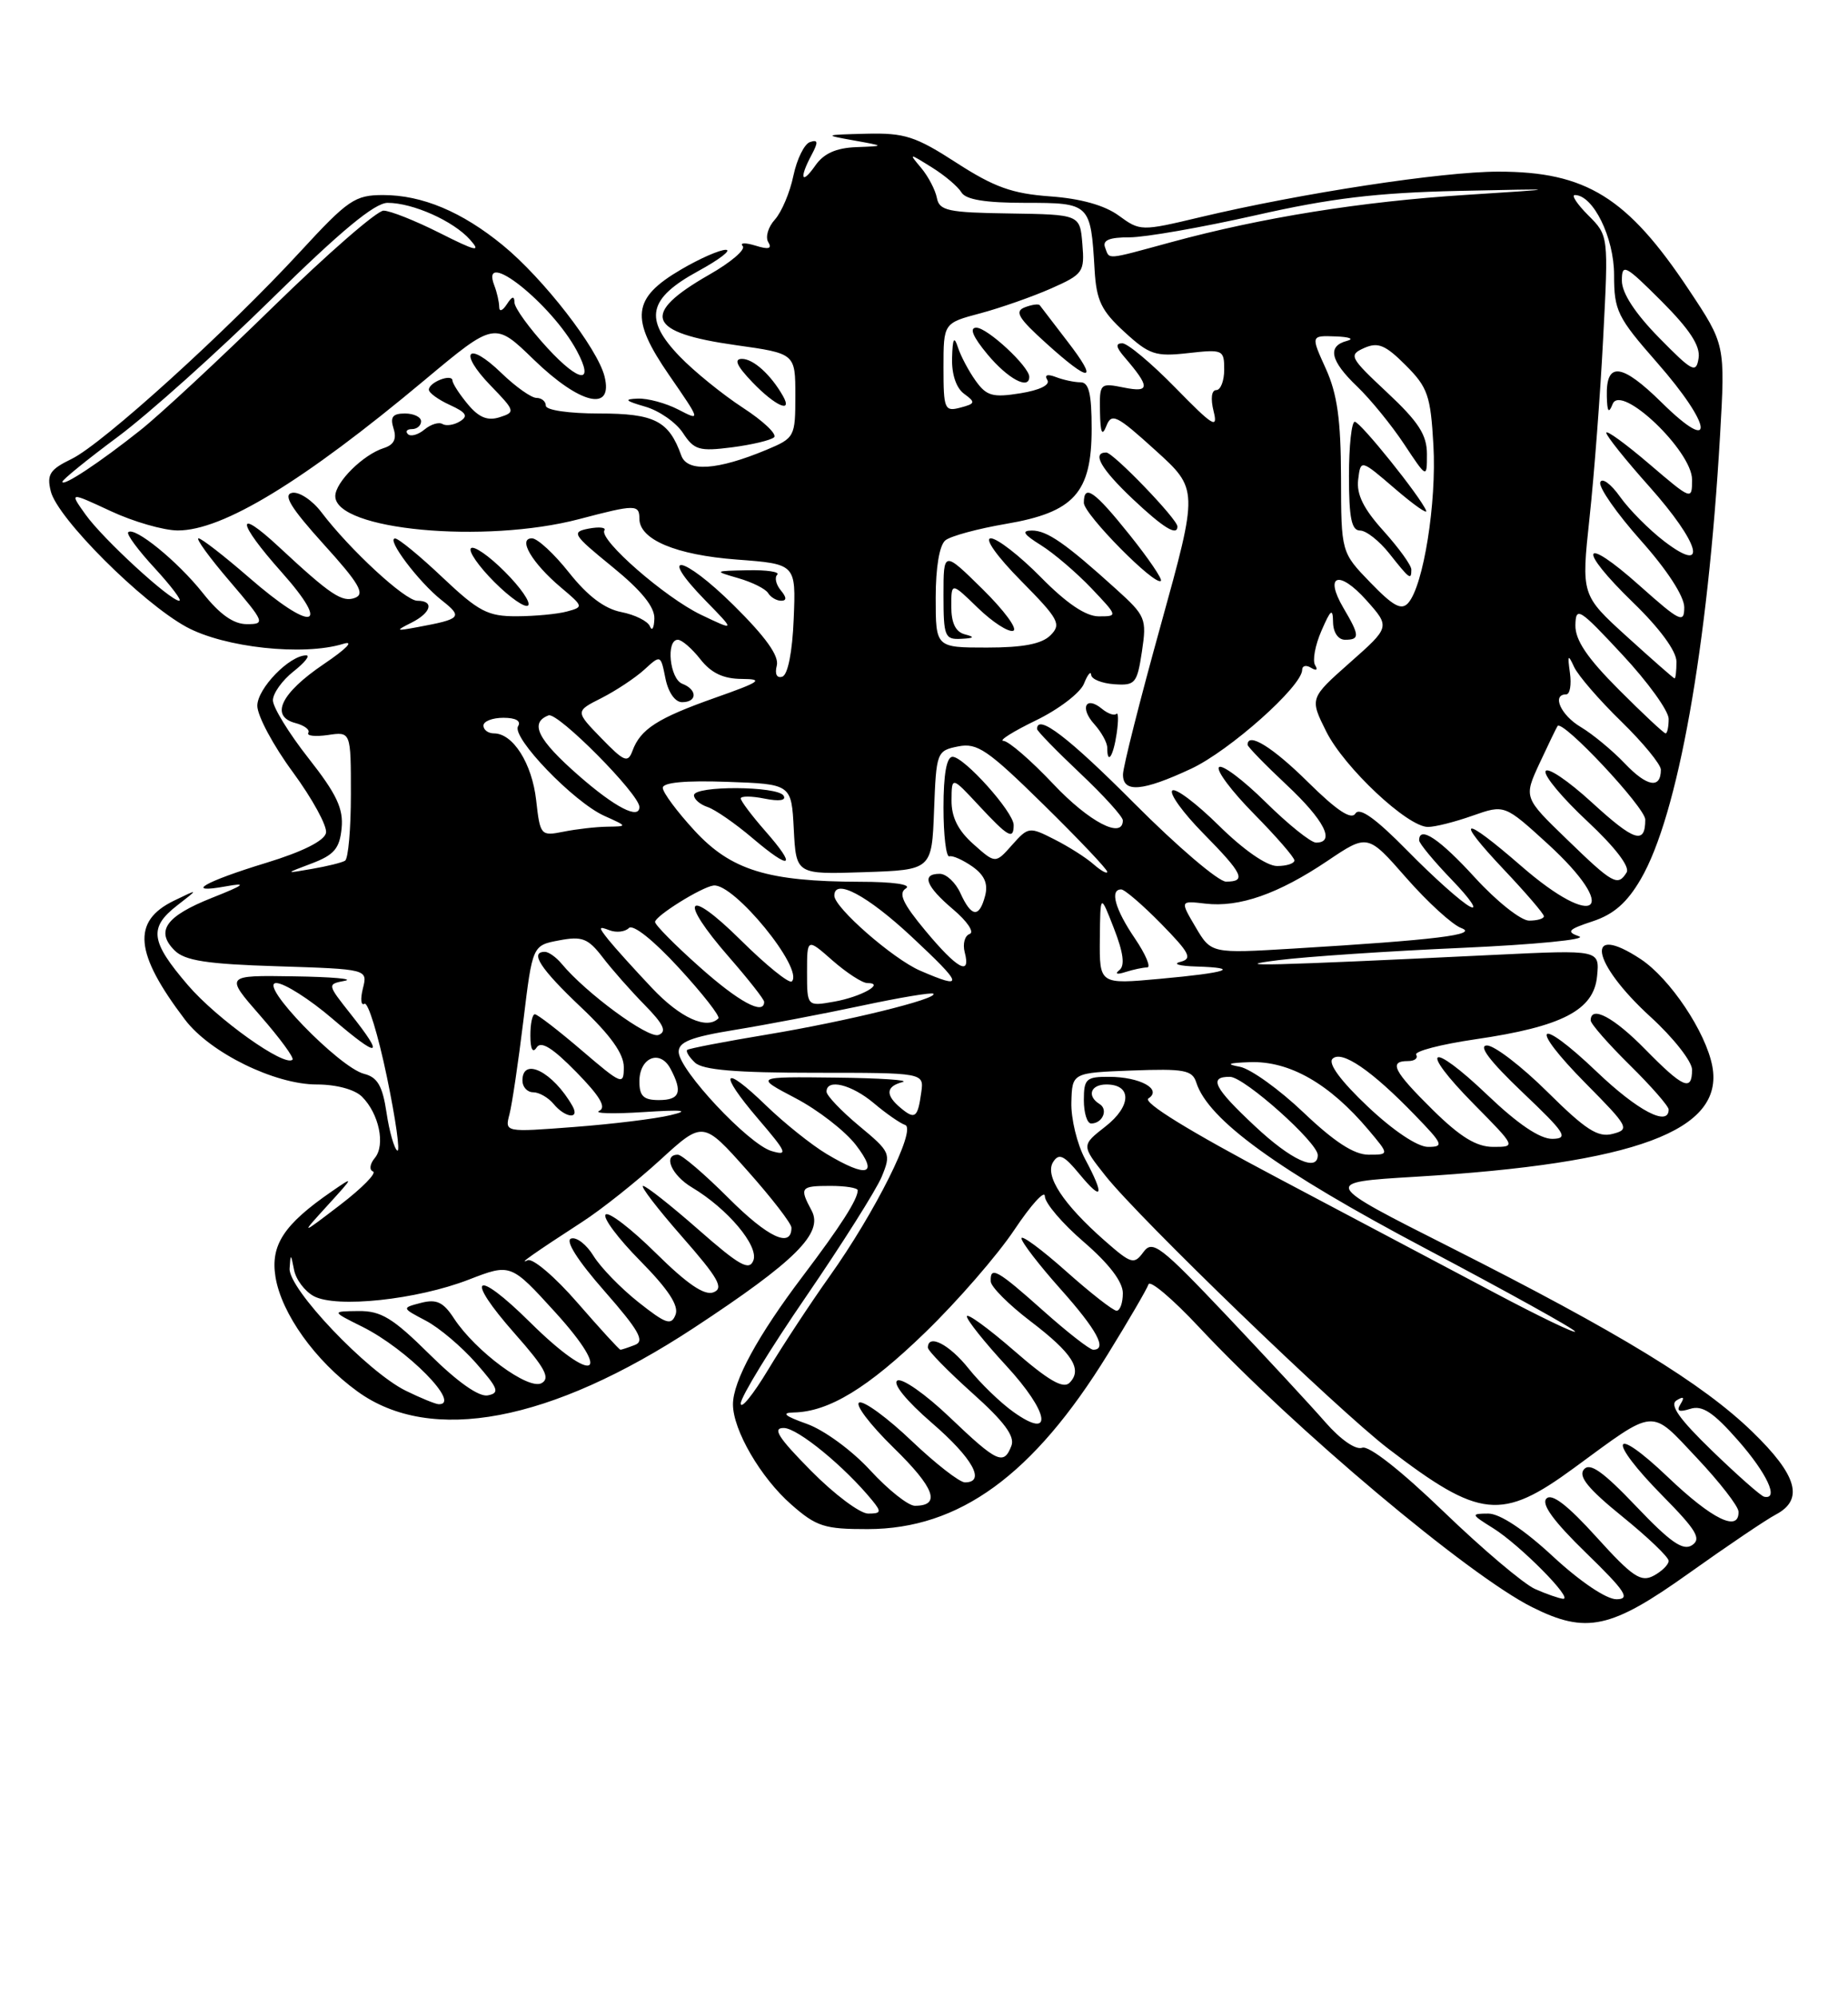 <?xml version="1.0" encoding="UTF-8" standalone="no"?>
<!DOCTYPE svg PUBLIC "-//W3C//DTD SVG 1.1//EN" "http://www.w3.org/Graphics/SVG/1.1/DTD/svg11.dtd" >
<svg xmlns="http://www.w3.org/2000/svg" xmlns:xlink="http://www.w3.org/1999/xlink" version="1.1" viewBox="0 0 237 256">
 <g >
 <path fill="currentColor"
d=" M 216.59 201.65 C 221.49 198.16 226.51 194.77 227.75 194.12 C 231.38 192.20 230.49 189.09 224.74 183.52 C 218.33 177.31 207.73 170.84 186.00 159.87 C 169.50 151.55 169.50 151.55 181.50 150.83 C 209.79 149.13 221.14 144.91 219.60 136.67 C 218.78 132.29 214.18 125.42 210.41 122.93 C 203.16 118.15 204.05 123.37 211.68 130.34 C 214.61 133.01 217.00 136.06 217.00 137.10 C 217.00 139.95 215.86 139.45 211.00 134.50 C 206.96 130.38 204.00 128.81 204.00 130.79 C 204.00 131.22 206.25 133.79 209.00 136.50 C 211.75 139.21 214.00 141.78 214.00 142.21 C 214.00 144.46 210.03 142.38 204.79 137.38 C 197.09 130.04 195.90 131.32 203.39 138.89 C 208.87 144.42 209.04 144.76 206.83 145.33 C 204.93 145.83 203.38 144.83 198.47 139.97 C 195.16 136.69 191.66 134.00 190.70 134.00 C 189.54 134.00 191.06 136.01 195.22 139.97 C 200.76 145.23 201.22 145.93 199.09 145.97 C 197.50 145.99 194.68 144.09 190.79 140.38 C 183.31 133.24 181.81 134.22 189.02 141.52 C 194.43 147.00 194.43 147.00 191.50 147.00 C 189.35 147.00 187.29 145.74 183.78 142.29 C 178.71 137.29 178.05 136.00 180.56 136.00 C 181.42 136.00 181.89 135.64 181.62 135.19 C 181.35 134.75 184.76 133.86 189.20 133.21 C 200.33 131.59 204.41 129.48 204.82 125.12 C 205.15 121.74 205.15 121.74 191.82 122.38 C 162.49 123.80 157.02 123.93 164.00 123.06 C 167.57 122.61 178.15 121.90 187.50 121.49 C 196.85 121.07 203.61 120.41 202.52 120.02 C 200.83 119.42 201.09 119.13 204.27 118.08 C 206.97 117.19 208.68 115.68 210.43 112.67 C 215.18 104.52 219.01 83.04 220.59 55.83 C 221.26 44.16 221.26 44.16 216.59 37.14 C 208.71 25.29 203.41 22.00 192.16 22.00 C 184.92 22.00 166.81 24.77 153.87 27.85 C 146.35 29.64 146.22 29.64 143.47 27.63 C 141.66 26.31 138.58 25.45 134.67 25.17 C 129.82 24.82 127.50 23.99 122.67 20.87 C 117.41 17.47 116.02 17.02 111.09 17.14 C 105.64 17.28 105.60 17.30 109.50 18.00 C 113.50 18.72 113.50 18.72 109.81 18.86 C 107.23 18.96 105.64 19.67 104.56 21.22 C 102.77 23.78 102.47 22.86 104.10 19.82 C 104.96 18.21 104.91 17.86 103.88 18.21 C 103.15 18.45 102.20 20.39 101.75 22.52 C 101.31 24.66 100.24 27.18 99.38 28.14 C 98.51 29.09 98.13 30.40 98.53 31.04 C 99.04 31.88 98.57 32.01 96.88 31.48 C 95.57 31.08 94.84 31.11 95.25 31.54 C 95.66 31.98 93.73 33.63 90.95 35.21 C 82.08 40.28 82.98 42.64 94.38 44.24 C 102.00 45.31 102.00 45.31 102.00 50.70 C 102.00 55.98 101.92 56.14 98.31 57.65 C 92.00 60.28 88.14 60.54 87.37 58.38 C 85.78 53.94 83.95 53.00 76.85 53.00 C 72.95 53.00 70.00 52.57 70.00 52.00 C 70.00 51.45 69.46 51.00 68.80 51.00 C 68.14 51.00 66.12 49.57 64.31 47.82 C 59.97 43.61 58.70 45.06 62.92 49.42 C 66.08 52.68 66.12 52.83 64.07 53.48 C 62.53 53.97 61.41 53.51 60.01 51.83 C 58.94 50.55 58.05 49.18 58.03 48.78 C 57.99 47.84 55.00 48.99 55.00 49.95 C 55.00 50.35 56.21 51.23 57.70 51.91 C 59.79 52.86 60.08 53.33 59.00 54.00 C 58.23 54.48 57.22 54.63 56.75 54.35 C 56.29 54.06 55.25 54.38 54.43 55.06 C 53.62 55.73 52.66 56.00 52.31 55.64 C 51.96 55.29 52.19 55.00 52.83 55.00 C 53.48 55.00 54.00 54.55 54.00 54.00 C 54.00 53.45 53.07 53.00 51.93 53.00 C 50.35 53.00 50.01 53.45 50.47 54.92 C 50.90 56.26 50.52 57.02 49.22 57.43 C 46.57 58.27 43.00 61.81 43.00 63.59 C 43.00 67.94 62.12 69.73 74.30 66.53 C 81.46 64.64 82.00 64.64 82.00 66.48 C 82.00 69.16 86.68 71.13 94.48 71.72 C 102.08 72.29 102.08 72.29 101.79 79.32 C 101.62 83.56 101.04 86.49 100.33 86.73 C 99.62 86.96 99.34 86.39 99.62 85.31 C 99.94 84.07 98.18 81.62 94.07 77.56 C 87.52 71.09 84.20 70.55 90.47 76.97 C 94.31 80.90 94.31 80.90 89.91 78.80 C 85.29 76.59 76.78 69.16 77.51 67.98 C 77.75 67.60 76.85 67.50 75.51 67.75 C 73.24 68.19 73.43 68.50 78.54 72.66 C 82.27 75.70 83.98 77.80 83.92 79.30 C 83.88 80.51 83.62 80.95 83.35 80.28 C 83.08 79.61 81.42 78.79 79.68 78.45 C 77.53 78.03 75.37 76.40 73.00 73.42 C 71.08 70.99 68.93 69.00 68.22 69.00 C 66.36 69.00 68.24 72.18 71.93 75.29 C 74.84 77.74 74.86 77.80 72.70 78.38 C 71.49 78.71 68.59 78.98 66.26 78.99 C 62.55 79.00 61.39 78.39 56.76 74.02 C 53.87 71.28 51.13 69.03 50.68 69.02 C 49.46 68.99 53.70 74.62 56.65 76.94 C 59.39 79.10 59.17 79.34 53.50 80.39 C 50.74 80.90 50.68 80.86 52.75 79.82 C 55.31 78.54 55.73 77.00 53.52 77.00 C 51.95 77.00 44.86 70.45 41.23 65.67 C 40.05 64.11 38.35 62.99 37.46 63.17 C 36.26 63.41 37.30 65.10 41.50 69.75 C 46.04 74.75 46.84 76.12 45.55 76.62 C 43.89 77.26 42.41 76.27 35.77 70.10 C 30.15 64.87 30.35 66.87 36.10 73.32 C 42.63 80.65 40.04 81.07 31.91 74.00 C 28.74 71.25 25.84 69.00 25.46 69.00 C 25.07 69.00 26.87 71.48 29.46 74.50 C 33.96 79.77 34.05 80.00 31.66 80.00 C 29.95 80.00 28.18 78.75 26.02 76.02 C 22.79 71.95 17.24 67.43 16.44 68.22 C 16.20 68.47 17.73 70.54 19.85 72.83 C 21.96 75.13 23.38 77.00 22.99 77.00 C 21.82 77.00 13.19 69.07 10.97 65.95 C 8.89 63.04 8.89 63.04 14.20 65.51 C 17.11 66.87 20.98 67.98 22.79 67.99 C 28.56 68.01 38.91 61.71 54.46 48.71 C 63.43 41.22 63.43 41.22 68.46 46.10 C 74.39 51.84 78.68 52.86 77.53 48.25 C 76.63 44.64 69.70 35.70 64.48 31.43 C 59.24 27.14 54.14 25.00 49.13 25.00 C 45.52 25.00 44.63 25.61 38.51 32.25 C 29.21 42.35 13.15 56.90 9.19 58.82 C 6.39 60.18 5.98 60.81 6.51 62.96 C 7.34 66.40 18.19 77.24 23.91 80.36 C 28.80 83.01 38.88 84.10 44.00 82.53 C 45.48 82.07 44.47 83.13 41.51 85.13 C 36.01 88.85 34.59 91.82 37.90 92.68 C 39.04 92.98 39.78 93.54 39.54 93.93 C 39.30 94.32 40.43 94.44 42.05 94.21 C 45.00 93.77 45.00 93.77 45.00 101.83 C 45.00 106.26 44.66 110.08 44.25 110.32 C 43.84 110.57 41.92 111.04 40.00 111.37 C 36.50 111.98 36.50 111.98 40.00 110.66 C 42.85 109.58 43.56 108.75 43.81 106.16 C 44.06 103.65 43.18 101.78 39.56 97.18 C 37.05 93.99 35.00 90.65 35.00 89.76 C 35.00 88.87 36.19 87.21 37.63 86.07 C 39.08 84.93 39.82 84.00 39.27 84.00 C 37.12 84.00 33.00 88.25 33.00 90.46 C 33.00 91.74 35.05 95.57 37.56 98.97 C 40.06 102.38 41.98 105.88 41.81 106.75 C 41.61 107.76 38.83 109.16 34.18 110.58 C 26.17 113.02 23.47 114.60 29.00 113.60 C 31.75 113.10 31.37 113.42 27.18 115.08 C 21.26 117.43 19.91 119.34 22.39 121.82 C 23.71 123.13 26.51 123.57 35.61 123.85 C 47.16 124.22 47.16 124.22 46.54 126.69 C 46.20 128.05 46.29 128.94 46.74 128.66 C 47.19 128.38 48.49 132.60 49.62 138.04 C 50.75 143.47 51.35 147.72 50.95 147.47 C 50.56 147.23 49.93 145.04 49.57 142.61 C 49.06 139.19 48.41 138.07 46.70 137.64 C 43.50 136.83 33.01 126.00 35.43 126.00 C 36.45 126.00 39.70 128.06 42.64 130.58 C 48.69 135.75 49.40 135.56 44.97 129.97 C 41.95 126.15 41.95 126.15 44.22 125.71 C 45.48 125.47 42.53 125.21 37.67 125.14 C 28.84 125.00 28.84 125.00 33.39 130.20 C 35.89 133.06 37.75 135.59 37.51 135.82 C 36.52 136.81 27.84 130.63 24.09 126.26 C 19.28 120.65 19.05 118.90 22.75 116.03 C 25.50 113.90 25.50 113.90 22.32 115.44 C 16.87 118.08 17.25 122.17 23.73 130.70 C 26.94 134.93 35.23 139.00 40.62 139.00 C 43.14 139.00 45.50 139.64 46.43 140.57 C 48.61 142.75 49.45 146.76 48.07 148.42 C 47.43 149.18 47.33 149.96 47.84 150.15 C 48.34 150.34 46.45 152.27 43.63 154.43 C 38.50 158.35 38.50 158.35 42.00 154.51 C 45.43 150.75 45.44 150.71 42.50 152.74 C 36.41 156.94 34.67 159.58 35.33 163.67 C 36.10 168.37 40.43 174.43 45.85 178.35 C 55.27 185.17 70.60 182.27 89.00 170.19 C 102.01 161.64 105.63 158.04 104.09 155.17 C 102.50 152.20 102.65 152.00 106.50 152.00 C 108.42 152.00 110.00 152.25 110.00 152.57 C 110.00 153.73 107.81 157.15 102.96 163.56 C 97.19 171.18 94.00 177.03 94.00 180.00 C 94.00 183.29 97.56 189.41 101.48 192.84 C 104.69 195.66 105.73 196.00 111.28 195.99 C 123.04 195.97 132.52 189.07 142.06 173.59 C 144.75 169.24 147.10 165.20 147.29 164.62 C 147.49 164.03 150.40 166.50 153.77 170.10 C 165.94 183.10 188.32 201.91 196.50 206.00 C 203.44 209.47 206.59 208.78 216.59 201.65 Z  M 64.73 73.27 C 62.72 71.25 60.77 69.90 60.40 70.27 C 60.03 70.63 61.38 72.58 63.40 74.60 C 65.42 76.62 67.37 77.97 67.73 77.60 C 68.10 77.23 66.75 75.28 64.73 73.27 Z  M 100.13 75.66 C 99.52 74.92 99.31 74.02 99.68 73.66 C 100.04 73.30 98.35 73.04 95.92 73.09 C 91.53 73.18 91.52 73.19 94.70 74.11 C 96.46 74.62 98.18 75.47 98.51 76.02 C 98.84 76.56 99.60 77.00 100.18 77.00 C 100.91 77.00 100.89 76.57 100.13 75.66 Z  M 99.27 56.05 C 99.69 55.67 97.89 53.96 95.27 52.26 C 92.65 50.55 89.00 47.59 87.17 45.69 C 82.54 40.89 83.10 38.27 89.50 34.77 C 92.25 33.27 93.86 32.04 93.09 32.02 C 92.31 32.01 89.73 33.14 87.35 34.54 C 81.06 38.22 80.77 40.77 85.82 48.09 C 89.88 53.97 89.88 53.99 87.00 52.50 C 85.40 51.67 83.06 51.04 81.80 51.09 C 79.97 51.16 80.16 51.37 82.74 52.12 C 84.53 52.63 86.71 54.15 87.59 55.50 C 89.02 57.68 89.68 57.87 93.84 57.34 C 96.40 57.01 98.85 56.43 99.27 56.05 Z  M 100.41 50.75 C 98.86 48.03 96.62 46.00 95.16 46.00 C 94.08 46.00 94.48 46.89 96.50 49.00 C 99.40 52.02 101.72 53.07 100.41 50.75 Z  M 196.85 203.66 C 195.40 203.01 190.13 198.56 185.15 193.76 C 179.66 188.47 175.54 185.24 174.70 185.56 C 173.88 185.88 171.92 184.52 169.98 182.30 C 168.16 180.21 162.45 174.05 157.30 168.61 C 148.81 159.66 147.80 158.89 146.64 160.48 C 145.44 162.12 145.09 162.02 141.66 159.01 C 136.34 154.33 133.95 150.69 135.06 148.94 C 135.80 147.77 136.44 148.06 138.45 150.50 C 141.41 154.08 141.69 153.29 139.15 148.54 C 138.13 146.63 137.34 143.37 137.40 141.29 C 137.50 137.50 137.50 137.50 145.17 137.21 C 151.87 136.96 152.91 137.15 153.42 138.75 C 154.94 143.53 163.90 150.02 182.75 159.99 C 193.34 165.59 202.00 170.39 202.00 170.67 C 202.00 170.95 197.39 168.73 191.75 165.74 C 186.11 162.75 173.53 156.09 163.78 150.94 C 152.58 145.02 146.51 141.29 147.28 140.79 C 149.09 139.62 146.22 138.03 142.25 138.02 C 139.30 138.00 139.00 138.28 139.00 141.00 C 139.00 142.65 139.42 144.00 139.94 144.00 C 141.39 144.00 142.16 142.22 141.02 141.51 C 139.35 140.48 139.86 139.00 141.89 139.00 C 145.17 139.00 145.12 141.76 141.79 144.37 C 138.68 146.80 138.68 146.80 141.76 150.69 C 146.12 156.20 171.51 180.68 178.04 185.68 C 189.80 194.68 192.57 194.97 201.88 188.14 C 212.47 180.38 211.57 180.45 217.62 186.87 C 220.54 189.97 222.94 193.06 222.96 193.75 C 223.04 196.43 219.59 194.75 213.93 189.35 C 206.60 182.36 206.02 184.43 213.25 191.75 C 217.57 196.13 218.23 197.24 217.00 198.05 C 215.84 198.81 214.22 197.68 209.83 193.07 C 205.57 188.60 203.90 187.42 203.13 188.34 C 202.38 189.24 203.69 190.84 208.06 194.38 C 211.33 197.03 214.00 199.58 214.00 200.06 C 214.00 200.54 213.14 201.39 212.08 201.96 C 210.44 202.84 209.36 202.11 204.75 197.02 C 201.06 192.94 199.03 191.37 198.33 192.07 C 197.63 192.77 199.23 194.98 203.40 199.03 C 208.48 203.97 209.13 204.97 207.31 204.98 C 206.02 204.99 202.66 202.73 199.17 199.50 C 195.45 196.05 192.35 194.00 190.87 194.00 C 188.60 194.01 188.63 194.09 191.50 195.88 C 194.93 198.02 201.88 205.04 200.45 204.92 C 199.93 204.87 198.31 204.31 196.85 203.66 Z  M 104.00 188.50 C 99.79 184.24 99.01 183.01 100.53 183.03 C 102.31 183.05 108.32 187.98 111.87 192.32 C 113.07 193.79 113.00 194.00 111.34 194.00 C 110.29 194.00 106.99 191.53 104.00 188.50 Z  M 111.61 188.46 C 109.28 185.92 105.69 183.29 103.47 182.50 C 100.63 181.49 100.15 181.08 101.78 181.04 C 106.29 180.96 111.32 177.90 118.68 170.76 C 122.80 166.77 127.93 160.86 130.08 157.64 C 132.24 154.41 134.00 152.47 134.00 153.33 C 134.00 154.19 136.25 156.83 139.00 159.19 C 142.24 161.99 144.00 164.29 144.00 165.75 C 144.00 166.99 143.64 168.00 143.20 168.00 C 142.76 168.00 139.83 165.71 136.70 162.92 C 133.56 160.13 131.00 158.24 131.00 158.72 C 131.00 159.20 133.25 162.13 136.00 165.21 C 140.70 170.48 142.05 173.00 140.20 173.00 C 139.76 173.00 136.87 170.75 133.79 168.00 C 127.88 162.73 126.96 162.22 127.06 164.25 C 127.09 164.94 129.36 167.21 132.11 169.31 C 137.55 173.45 138.87 175.53 137.16 177.24 C 136.35 178.05 134.43 176.93 130.03 173.10 C 126.71 170.22 124.00 168.25 124.00 168.73 C 124.00 169.20 126.26 172.03 129.02 175.02 C 134.58 181.04 135.17 184.68 129.98 180.98 C 128.31 179.80 125.72 177.29 124.22 175.41 C 121.75 172.31 119.00 170.90 119.00 172.73 C 119.00 173.13 121.56 175.74 124.68 178.54 C 128.79 182.21 130.18 184.09 129.71 185.31 C 128.73 187.86 127.89 187.47 121.78 181.64 C 118.69 178.69 115.67 176.58 115.08 176.95 C 114.44 177.34 116.26 179.57 119.50 182.37 C 124.74 186.89 126.47 190.00 123.75 190.00 C 123.06 190.00 119.99 187.61 116.92 184.69 C 113.86 181.77 110.84 179.55 110.21 179.76 C 109.58 179.97 111.55 182.58 114.60 185.56 C 119.88 190.71 120.72 193.00 117.33 193.00 C 116.48 193.00 113.91 190.96 111.61 188.46 Z  M 219.61 185.99 C 215.35 181.87 214.08 180.07 215.01 179.49 C 215.91 178.94 216.07 179.08 215.53 179.95 C 214.96 180.87 215.30 181.04 216.76 180.58 C 218.31 180.08 219.72 181.01 222.89 184.61 C 226.61 188.84 228.20 192.25 226.25 191.84 C 225.84 191.76 222.85 189.12 219.61 185.99 Z  M 95.00 179.88 C 95.00 179.06 98.78 172.88 103.40 166.15 C 108.01 159.42 112.36 152.53 113.07 150.84 C 114.30 147.86 114.21 147.65 110.17 144.30 C 107.88 142.39 106.00 140.42 106.00 139.92 C 106.00 138.21 109.20 138.99 112.07 141.40 C 113.64 142.73 115.45 143.98 116.08 144.19 C 117.58 144.69 112.23 155.40 106.37 163.62 C 103.98 166.98 100.44 172.35 98.51 175.56 C 96.58 178.76 95.00 180.71 95.00 179.88 Z  M 52.03 178.25 C 47.09 175.81 36.97 165.18 37.14 162.59 C 37.26 160.64 37.30 160.65 37.71 162.75 C 37.94 163.99 39.09 165.51 40.24 166.13 C 43.15 167.69 53.45 166.59 60.10 164.02 C 65.50 161.93 65.50 161.93 71.22 168.21 C 78.78 176.53 76.16 177.57 68.00 169.50 C 60.87 162.44 59.46 163.52 66.06 170.98 C 69.90 175.32 70.61 176.64 69.46 177.28 C 67.78 178.22 61.01 173.22 58.23 169.00 C 56.86 166.89 55.99 166.48 54.00 166.99 C 51.50 167.64 51.50 167.64 54.60 169.27 C 56.31 170.16 59.20 172.61 61.04 174.70 C 63.92 177.98 64.13 178.54 62.56 178.85 C 61.42 179.07 58.68 177.14 55.10 173.60 C 50.37 168.92 48.87 168.01 45.97 168.04 C 42.50 168.08 42.50 168.08 46.48 170.06 C 52.23 172.93 59.26 180.07 56.25 179.98 C 55.84 179.96 53.94 179.19 52.03 178.25 Z  M 74.07 166.99 C 71.20 163.68 68.32 161.23 67.67 161.53 C 66.28 162.18 68.58 160.56 74.69 156.60 C 77.15 155.01 81.64 151.44 84.66 148.68 C 90.16 143.65 90.16 143.65 95.83 150.02 C 98.95 153.52 101.50 156.82 101.50 157.36 C 101.50 160.03 98.48 158.61 93.45 153.58 C 90.38 150.51 87.45 148.00 86.93 148.00 C 84.98 148.00 86.12 150.64 88.75 152.20 C 93.31 154.92 97.33 159.69 96.62 161.55 C 96.09 162.93 94.83 162.22 89.58 157.61 C 86.07 154.53 82.87 152.00 82.47 152.00 C 82.08 152.00 84.32 154.92 87.46 158.50 C 92.13 163.82 92.87 165.11 91.50 165.64 C 90.34 166.09 88.13 164.58 84.11 160.61 C 80.96 157.50 78.06 155.27 77.67 155.67 C 77.27 156.06 79.27 158.74 82.11 161.61 C 85.70 165.25 87.08 167.35 86.64 168.50 C 86.09 169.93 85.42 169.71 81.87 166.90 C 79.60 165.10 77.02 162.44 76.12 160.98 C 75.23 159.52 73.93 158.51 73.24 158.75 C 72.46 159.01 74.08 161.57 77.51 165.47 C 81.92 170.50 82.72 171.89 81.44 172.38 C 80.56 172.72 79.72 173.00 79.57 173.00 C 79.42 173.00 76.95 170.30 74.07 166.99 Z  M 106.00 147.90 C 104.08 146.75 100.60 143.97 98.27 141.72 C 92.67 136.29 92.03 137.33 97.23 143.41 C 100.93 147.73 101.11 148.17 98.94 147.53 C 95.99 146.65 87.10 137.17 87.04 134.84 C 87.01 133.55 88.60 132.92 94.25 132.00 C 98.24 131.35 105.52 129.96 110.42 128.92 C 115.33 127.87 119.51 127.17 119.70 127.37 C 120.35 128.01 108.64 130.89 98.50 132.58 C 93.00 133.49 88.33 134.39 88.13 134.57 C 87.93 134.76 88.38 135.49 89.13 136.20 C 90.12 137.14 94.40 137.50 104.50 137.50 C 118.50 137.50 118.50 137.50 118.15 140.00 C 117.70 143.27 117.35 143.54 115.52 142.02 C 113.52 140.36 113.60 139.25 115.75 138.69 C 116.71 138.44 112.84 138.18 107.14 138.12 C 96.77 138.00 96.77 138.00 102.01 140.75 C 104.90 142.26 108.38 144.96 109.76 146.75 C 112.72 150.60 111.26 151.04 106.00 147.90 Z  M 160.96 144.36 C 155.67 139.42 154.95 137.99 157.75 138.02 C 159.59 138.05 169.00 146.44 169.00 148.05 C 169.00 150.26 165.58 148.69 160.96 144.36 Z  M 167.18 142.60 C 164.05 139.62 160.38 136.99 159.00 136.73 C 157.16 136.39 157.50 136.24 160.26 136.14 C 165.36 135.95 170.51 138.89 175.52 144.84 C 178.18 148.00 178.18 148.00 175.51 148.00 C 173.66 148.00 171.13 146.36 167.18 142.60 Z  M 175.41 141.83 C 171.95 138.56 170.29 136.31 170.89 135.71 C 172.05 134.55 175.91 137.19 181.45 142.92 C 185.08 146.66 185.22 147.00 183.14 147.00 C 181.79 147.00 178.68 144.92 175.41 141.83 Z  M 65.34 142.81 C 65.67 141.54 66.47 136.15 67.12 130.83 C 68.29 121.17 68.29 121.17 71.71 120.53 C 74.66 119.97 75.42 120.27 77.28 122.69 C 78.46 124.24 80.89 126.99 82.67 128.80 C 85.12 131.30 85.55 132.23 84.46 132.65 C 83.14 133.16 75.15 127.29 72.03 123.53 C 71.33 122.69 70.36 122.00 69.88 122.00 C 67.89 122.00 69.30 124.17 74.50 129.09 C 78.29 132.67 80.00 135.06 80.00 136.77 C 80.00 139.14 79.77 139.05 74.59 134.62 C 71.62 132.08 68.92 130.00 68.59 130.00 C 68.27 130.00 68.01 131.24 68.02 132.75 C 68.02 134.47 68.32 135.04 68.82 134.26 C 69.38 133.38 70.86 134.30 73.90 137.40 C 76.95 140.51 77.80 141.95 76.85 142.38 C 76.11 142.72 78.65 142.79 82.50 142.54 C 87.62 142.21 88.56 142.32 86.00 142.93 C 84.08 143.40 78.50 144.08 73.62 144.45 C 64.73 145.13 64.73 145.13 65.34 142.81 Z  M 73.41 141.75 C 70.93 137.40 67.00 135.40 67.00 138.50 C 67.00 139.32 67.62 140.00 68.38 140.00 C 69.14 140.00 70.32 140.68 71.00 141.50 C 72.50 143.31 74.41 143.51 73.41 141.75 Z  M 82.00 138.61 C 82.00 135.54 84.64 134.46 85.98 136.97 C 87.58 139.96 87.20 141.00 84.50 141.00 C 82.53 141.00 82.00 140.49 82.00 138.61 Z  M 83.62 126.64 C 81.35 124.24 78.84 121.46 78.03 120.45 C 76.73 118.82 76.74 118.69 78.16 119.23 C 79.04 119.57 80.16 119.44 80.65 118.95 C 81.18 118.42 83.81 120.51 87.07 124.06 C 90.11 127.36 92.39 130.28 92.13 130.53 C 90.65 132.02 87.22 130.46 83.62 126.64 Z  M 89.70 123.92 C 86.56 121.13 84.00 118.54 84.01 118.17 C 84.01 117.41 89.96 113.70 91.50 113.50 C 94.10 113.15 103.13 124.20 101.55 125.79 C 101.22 126.12 98.26 123.73 94.97 120.47 C 87.99 113.57 86.93 115.16 93.50 122.68 C 95.97 125.51 98.00 128.09 98.00 128.41 C 98.00 130.18 94.74 128.42 89.70 123.92 Z  M 103.50 124.61 C 103.50 120.23 103.50 120.23 106.78 123.12 C 108.59 124.70 110.59 126.00 111.23 126.00 C 113.59 126.00 110.44 127.77 107.00 128.38 C 103.50 129.00 103.50 129.00 103.50 124.61 Z  M 118.00 124.41 C 114.53 122.91 107.00 116.33 107.00 114.80 C 107.00 112.51 111.21 114.75 116.89 120.04 C 123.58 126.29 123.74 126.89 118.00 124.41 Z  M 141.05 120.34 C 141.11 114.50 141.11 114.50 142.86 119.00 C 144.07 122.10 144.29 123.76 143.56 124.34 C 142.93 124.84 143.25 124.94 144.33 124.59 C 145.34 124.27 146.59 124.00 147.12 124.00 C 147.64 124.00 146.93 122.32 145.54 120.27 C 143.00 116.54 142.30 114.00 143.79 114.00 C 144.23 114.00 146.53 115.98 148.91 118.40 C 152.61 122.18 152.96 122.88 151.36 123.29 C 150.34 123.55 151.26 123.82 153.42 123.88 C 159.26 124.06 157.45 124.67 148.75 125.46 C 141.00 126.17 141.00 126.17 141.05 120.34 Z  M 118.68 119.29 C 115.77 115.79 115.18 114.50 116.18 113.87 C 116.96 113.37 114.55 113.02 110.30 113.02 C 98.45 112.99 93.75 111.54 89.06 106.45 C 86.83 104.03 85.00 101.57 85.00 100.98 C 85.00 100.29 87.91 100.02 93.25 100.21 C 101.50 100.50 101.50 100.50 101.80 106.29 C 102.10 112.08 102.10 112.08 110.80 111.79 C 119.50 111.50 119.50 111.50 119.79 103.87 C 120.07 96.40 120.14 96.22 122.88 95.67 C 125.33 95.18 126.66 96.09 133.84 103.14 C 138.33 107.55 142.00 111.42 142.00 111.74 C 142.00 112.05 141.21 111.62 140.25 110.78 C 139.29 109.93 137.02 108.49 135.21 107.58 C 132.01 105.95 131.87 105.97 129.79 108.31 C 127.66 110.71 127.66 110.71 124.83 108.19 C 122.86 106.44 122.01 104.73 122.03 102.58 C 122.05 99.50 122.05 99.50 125.54 103.25 C 129.30 107.29 130.00 107.69 130.00 105.75 C 130.00 104.09 123.64 97.00 122.16 97.00 C 121.40 97.00 121.00 99.23 121.00 103.50 C 121.00 107.08 121.34 109.89 121.75 109.76 C 122.16 109.62 123.49 110.22 124.71 111.07 C 126.26 112.17 126.74 113.27 126.34 114.81 C 125.59 117.68 124.58 117.58 123.18 114.50 C 122.56 113.12 121.36 112.00 120.52 112.00 C 118.12 112.00 118.73 113.59 122.25 116.57 C 124.04 118.08 124.99 119.49 124.36 119.71 C 123.73 119.92 123.44 120.97 123.72 122.05 C 124.54 125.18 122.78 124.21 118.68 119.29 Z  M 98.13 106.50 C 96.41 104.54 95.00 102.66 95.00 102.34 C 95.00 102.02 96.37 102.02 98.05 102.36 C 99.94 102.74 100.87 102.60 100.49 101.98 C 99.72 100.73 89.00 100.68 89.00 101.93 C 89.00 102.45 89.79 103.12 90.75 103.44 C 91.71 103.76 94.30 105.55 96.50 107.42 C 101.48 111.65 102.27 111.21 98.13 106.50 Z  M 153.33 118.83 C 151.33 115.44 151.33 115.44 154.59 115.82 C 158.94 116.33 163.95 114.57 170.23 110.35 C 175.40 106.87 175.40 106.87 180.36 112.53 C 183.09 115.64 186.26 118.53 187.40 118.95 C 189.69 119.80 184.13 120.48 165.91 121.58 C 155.33 122.22 155.33 122.22 153.33 118.83 Z  M 189.17 112.50 C 184.63 107.53 182.00 105.77 182.00 107.71 C 182.00 108.10 183.91 110.41 186.25 112.83 C 188.59 115.26 189.60 116.77 188.50 116.19 C 187.40 115.62 183.82 112.42 180.55 109.09 C 176.44 104.91 174.36 103.42 173.83 104.27 C 173.30 105.13 171.45 103.90 167.75 100.25 C 163.20 95.75 160.00 93.78 160.00 95.46 C 160.00 95.71 162.25 98.02 165.00 100.60 C 169.83 105.12 171.31 108.00 168.78 108.00 C 168.11 108.00 165.20 105.66 162.31 102.81 C 159.41 99.95 156.73 97.94 156.33 98.33 C 155.94 98.73 157.95 101.41 160.81 104.31 C 163.66 107.20 166.00 109.89 166.00 110.28 C 166.00 110.68 165.00 111.00 163.78 111.00 C 162.45 111.00 159.46 108.92 156.31 105.81 C 153.41 102.95 150.73 100.94 150.34 101.33 C 149.94 101.72 151.73 104.19 154.31 106.81 C 159.43 112.01 159.90 113.00 157.23 113.00 C 156.26 113.00 150.98 108.50 145.50 103.00 C 137.05 94.51 133.00 91.42 133.00 93.44 C 133.00 93.69 135.47 96.23 138.50 99.09 C 141.53 101.95 144.00 104.67 144.00 105.15 C 144.00 107.61 139.68 105.36 135.09 100.50 C 132.23 97.47 129.35 94.98 128.69 94.96 C 128.04 94.94 129.90 93.77 132.82 92.35 C 135.75 90.94 138.54 88.81 139.01 87.64 C 139.48 86.46 139.90 85.95 139.94 86.50 C 139.97 87.05 141.31 87.59 142.90 87.70 C 145.59 87.89 145.83 87.60 146.45 83.50 C 147.08 79.30 146.93 78.93 143.14 75.51 C 136.65 69.64 134.29 68.00 132.34 68.00 C 130.96 68.01 131.25 68.48 133.50 69.88 C 135.15 70.91 138.05 73.39 139.95 75.38 C 143.37 78.98 143.38 79.00 140.91 79.00 C 139.25 79.00 136.79 77.34 133.50 74.00 C 130.79 71.25 127.90 69.00 127.07 69.00 C 126.21 69.00 127.85 71.31 130.93 74.43 C 135.80 79.36 136.15 80.00 134.72 81.43 C 133.60 82.54 131.21 83.00 126.57 83.00 C 120.00 83.00 120.00 83.00 120.00 76.62 C 120.00 72.72 120.48 69.86 121.25 69.25 C 121.94 68.70 125.42 67.76 129.00 67.15 C 137.76 65.66 140.00 63.17 140.00 54.94 C 140.00 50.48 139.65 49.00 138.58 49.00 C 137.80 49.00 136.38 48.70 135.42 48.33 C 134.32 47.91 133.91 48.05 134.32 48.71 C 134.71 49.34 133.33 50.01 130.85 50.41 C 127.30 50.98 126.51 50.75 125.12 48.80 C 124.23 47.56 123.21 45.63 122.85 44.52 C 122.36 43.01 122.17 43.36 122.10 45.89 C 122.04 47.98 122.63 49.74 123.65 50.48 C 125.14 51.57 125.09 51.74 123.15 52.25 C 121.14 52.78 121.00 52.45 121.00 47.11 C 121.00 41.41 121.00 41.41 125.75 40.15 C 128.36 39.45 132.43 38.02 134.81 36.97 C 138.91 35.15 139.11 34.87 138.81 31.28 C 138.50 27.50 138.50 27.50 129.50 27.36 C 121.57 27.25 120.46 27.01 120.15 25.36 C 119.95 24.34 119.05 22.62 118.15 21.54 C 116.52 19.60 116.53 19.60 119.50 21.45 C 121.15 22.47 122.86 23.92 123.30 24.66 C 123.85 25.59 126.37 26.00 131.48 26.00 C 139.81 26.00 139.88 26.07 140.38 34.60 C 140.61 38.52 141.24 39.83 144.20 42.54 C 147.39 45.47 148.18 45.73 152.37 45.26 C 156.84 44.76 157.00 44.83 157.00 47.37 C 157.00 48.82 156.54 50.00 155.98 50.00 C 155.37 50.00 155.24 51.09 155.64 52.71 C 156.23 55.05 155.57 54.64 150.75 49.71 C 147.68 46.57 144.61 44.00 143.93 44.00 C 143.04 44.00 143.12 44.50 144.19 45.75 C 147.52 49.62 147.51 50.35 144.16 49.68 C 141.06 49.06 141.00 49.12 141.07 52.78 C 141.12 55.50 141.34 55.99 141.89 54.59 C 142.56 52.89 143.21 53.21 148.16 57.70 C 153.69 62.70 153.69 62.70 148.87 80.10 C 146.21 89.67 144.03 98.29 144.02 99.25 C 143.99 101.65 146.50 101.45 152.74 98.54 C 157.68 96.24 167.00 87.95 167.00 85.85 C 167.00 85.32 167.52 85.20 168.15 85.60 C 168.83 86.01 169.04 85.87 168.66 85.26 C 168.30 84.68 168.66 82.70 169.47 80.85 C 170.67 78.09 170.93 77.89 170.96 79.75 C 170.98 81.07 171.62 82.00 172.50 82.00 C 174.41 82.00 174.38 81.46 172.30 77.94 C 169.78 73.66 171.71 73.00 175.23 76.93 C 178.29 80.36 178.29 80.36 173.12 84.93 C 167.96 89.50 167.96 89.50 170.09 93.77 C 172.41 98.39 180.50 105.98 183.12 105.99 C 184.02 106.00 186.59 105.35 188.85 104.55 C 192.95 103.11 192.95 103.11 198.48 108.15 C 207.88 116.75 204.74 119.39 195.09 111.00 C 187.52 104.42 186.42 104.63 192.85 111.44 C 195.68 114.43 198.00 117.13 198.00 117.44 C 198.00 117.75 197.15 118.00 196.10 118.00 C 195.06 118.00 191.94 115.53 189.17 112.50 Z  M 143.21 94.01 C 143.45 92.36 143.43 91.23 143.17 91.50 C 142.90 91.76 142.07 91.47 141.32 90.85 C 139.24 89.13 138.45 90.73 140.34 92.82 C 141.25 93.83 142.00 95.18 142.00 95.83 C 142.00 98.12 142.78 96.95 143.21 94.01 Z  M 123.75 81.31 C 122.55 81.00 122.00 79.86 122.00 77.73 C 122.00 74.61 122.00 74.61 125.41 77.92 C 127.29 79.74 129.33 81.06 129.94 80.85 C 130.56 80.65 128.79 78.25 126.03 75.53 C 121.00 70.58 121.00 70.58 121.00 76.29 C 121.00 81.58 121.17 81.99 123.25 81.88 C 124.94 81.80 125.07 81.65 123.75 81.31 Z  M 144.89 68.58 C 140.35 62.91 139.00 61.96 139.00 64.45 C 139.00 65.91 148.15 75.18 148.88 74.45 C 149.10 74.24 147.30 71.59 144.89 68.58 Z  M 151.00 67.48 C 151.00 66.54 142.77 58.00 141.87 58.00 C 139.99 58.00 141.19 60.10 145.25 63.94 C 149.18 67.65 151.00 68.77 151.00 67.48 Z  M 132.00 48.30 C 132.00 46.99 126.63 42.00 125.21 42.00 C 124.28 42.00 124.76 43.16 126.65 45.43 C 129.25 48.55 132.00 50.03 132.00 48.30 Z  M 136.89 43.75 C 135.09 41.41 133.50 39.33 133.35 39.13 C 133.21 38.92 132.34 39.04 131.43 39.39 C 130.08 39.91 130.59 40.77 134.14 43.97 C 139.85 49.14 140.98 49.05 136.89 43.75 Z  M 200.96 107.59 C 195.41 102.23 195.41 102.23 197.43 97.86 C 198.55 95.46 199.59 93.30 199.75 93.06 C 200.36 92.15 211.00 103.50 211.00 105.05 C 211.00 108.29 209.61 107.85 204.15 102.85 C 201.09 100.05 198.42 98.25 198.21 98.86 C 198.01 99.46 200.44 102.35 203.60 105.29 C 207.11 108.57 209.06 111.10 208.61 111.82 C 207.48 113.65 206.87 113.32 200.96 107.59 Z  M 68.76 102.56 C 68.23 97.85 65.79 94.00 63.35 94.00 C 62.61 94.00 62.00 93.55 62.00 93.00 C 62.00 92.45 63.15 92.00 64.56 92.00 C 66.16 92.00 66.86 92.41 66.44 93.09 C 65.57 94.50 73.58 102.81 77.50 104.57 C 80.50 105.92 80.50 105.92 77.88 105.96 C 76.43 105.98 73.91 106.27 72.27 106.60 C 69.35 107.18 69.27 107.09 68.76 102.56 Z  M 74.23 99.42 C 68.95 94.80 67.87 92.65 70.35 91.69 C 71.53 91.24 82.00 101.79 82.00 103.43 C 82.00 105.10 78.88 103.49 74.23 99.42 Z  M 208.40 97.88 C 206.81 96.21 204.26 94.10 202.75 93.20 C 200.16 91.67 198.97 89.00 200.86 89.00 C 201.34 89.00 201.55 87.76 201.34 86.25 C 201.01 83.91 201.10 83.80 201.88 85.50 C 202.40 86.60 205.10 89.73 207.91 92.46 C 210.71 95.19 213.00 97.98 213.00 98.65 C 213.00 101.15 211.23 100.85 208.40 97.88 Z  M 77.11 94.61 C 73.77 91.17 73.77 91.17 77.14 89.47 C 78.99 88.53 81.45 86.90 82.62 85.84 C 84.73 83.91 84.73 83.91 85.34 86.95 C 85.70 88.75 86.58 90.00 87.47 90.00 C 89.44 90.00 89.45 88.39 87.50 87.64 C 85.89 87.02 85.38 82.00 86.93 82.00 C 87.44 82.00 88.74 83.12 89.82 84.50 C 91.21 86.27 92.77 87.01 95.14 87.02 C 98.02 87.04 97.52 87.39 91.70 89.44 C 84.32 92.05 82.14 93.45 81.11 96.24 C 80.52 97.83 80.05 97.64 77.11 94.61 Z  M 207.61 88.39 C 203.56 84.34 202.01 82.05 202.04 80.14 C 202.09 77.69 202.52 77.96 208.04 83.89 C 211.32 87.40 214.00 91.11 214.00 92.14 C 214.00 93.16 213.82 94.00 213.61 94.00 C 213.39 94.00 210.69 91.48 207.61 88.39 Z  M 208.64 81.59 C 202.79 76.27 202.79 76.27 203.85 66.38 C 204.44 60.95 205.23 50.58 205.60 43.35 C 206.29 30.20 206.29 30.20 203.69 27.60 C 202.26 26.17 201.49 25.00 201.97 25.00 C 204.32 25.00 207.00 30.45 207.00 35.23 C 207.00 39.82 207.41 40.66 212.50 46.46 C 219.64 54.59 220.09 58.48 213.10 51.59 C 207.96 46.53 205.95 46.31 206.07 50.81 C 206.12 52.81 206.31 53.06 206.82 51.78 C 207.88 49.12 217.00 57.80 217.00 61.47 C 217.00 64.14 216.97 64.13 211.50 59.46 C 208.47 56.87 206.00 55.08 206.00 55.47 C 206.00 55.86 208.47 58.95 211.50 62.34 C 218.01 69.64 219.15 73.74 213.46 69.40 C 211.52 67.92 208.96 65.35 207.77 63.68 C 206.59 62.01 205.44 61.18 205.23 61.82 C 205.01 62.47 207.35 65.81 210.41 69.25 C 213.79 73.03 215.99 76.42 216.00 77.83 C 216.00 79.95 215.47 79.69 210.26 75.05 C 202.84 68.43 202.18 70.19 209.44 77.23 C 212.86 80.54 215.00 83.46 215.00 84.81 C 215.00 86.01 214.89 86.98 214.75 86.95 C 214.61 86.93 211.86 84.51 208.64 81.59 Z  M 175.75 74.67 C 172.00 70.80 172.00 70.80 171.98 61.15 C 171.96 53.79 171.50 50.49 170.03 47.25 C 168.10 43.00 168.10 43.00 171.30 43.12 C 173.06 43.18 173.71 43.44 172.75 43.69 C 170.18 44.36 170.60 46.25 174.07 49.56 C 175.76 51.18 178.46 54.49 180.07 56.92 C 183.00 61.34 183.00 61.34 183.00 58.21 C 183.00 55.74 181.93 54.08 177.91 50.32 C 173.08 45.80 172.93 45.51 174.96 44.60 C 176.73 43.82 177.67 44.21 180.27 46.81 C 183.11 49.65 183.47 50.69 183.83 57.07 C 184.25 64.43 182.56 75.04 180.61 77.27 C 179.74 78.27 178.70 77.72 175.75 74.67 Z  M 181.00 73.00 C 181.00 72.45 179.39 70.23 177.43 68.05 C 174.87 65.22 173.95 63.36 174.18 61.48 C 174.50 58.86 174.50 58.86 178.90 62.64 C 181.32 64.72 183.12 65.98 182.90 65.45 C 182.15 63.63 174.50 54.11 173.75 54.06 C 173.34 54.03 173.00 57.15 173.00 61.00 C 173.00 66.39 173.33 68.00 174.42 68.00 C 175.21 68.00 176.89 69.33 178.17 70.94 C 180.79 74.25 181.00 74.41 181.00 73.00 Z  M 8.00 61.75 C 8.00 61.49 11.20 58.89 15.12 55.98 C 19.03 53.07 27.89 45.14 34.80 38.35 C 43.69 29.61 48.05 26.00 49.71 26.00 C 52.95 26.00 58.14 28.32 60.28 30.72 C 61.75 32.37 61.07 32.22 56.39 29.86 C 53.27 28.29 50.03 27.00 49.19 27.00 C 48.34 27.00 41.99 32.53 35.08 39.28 C 28.16 46.04 20.48 53.18 18.00 55.14 C 12.82 59.26 8.00 62.45 8.00 61.75 Z  M 70.22 44.62 C 67.90 42.10 65.99 39.47 65.98 38.77 C 65.97 37.89 65.67 37.96 65.00 39.00 C 64.44 39.86 64.02 40.00 64.02 39.33 C 64.01 38.69 63.73 37.45 63.39 36.58 C 61.47 31.58 70.75 38.93 73.98 44.97 C 76.28 49.26 74.33 49.08 70.22 44.62 Z  M 212.75 43.27 C 209.69 40.15 208.00 37.56 208.00 35.98 C 208.00 33.72 208.40 33.93 213.09 38.61 C 216.71 42.24 218.08 44.34 217.84 45.90 C 217.53 47.90 217.06 47.66 212.75 43.27 Z  M 141.72 31.71 C 141.37 30.79 142.29 30.41 144.86 30.42 C 146.86 30.42 154.12 29.15 161.00 27.60 C 170.64 25.41 176.58 24.70 187.00 24.47 C 200.50 24.18 200.50 24.18 188.00 24.98 C 174.55 25.84 161.83 27.88 150.24 31.03 C 141.63 33.37 142.33 33.31 141.72 31.71 Z "/>
</g>
</svg>